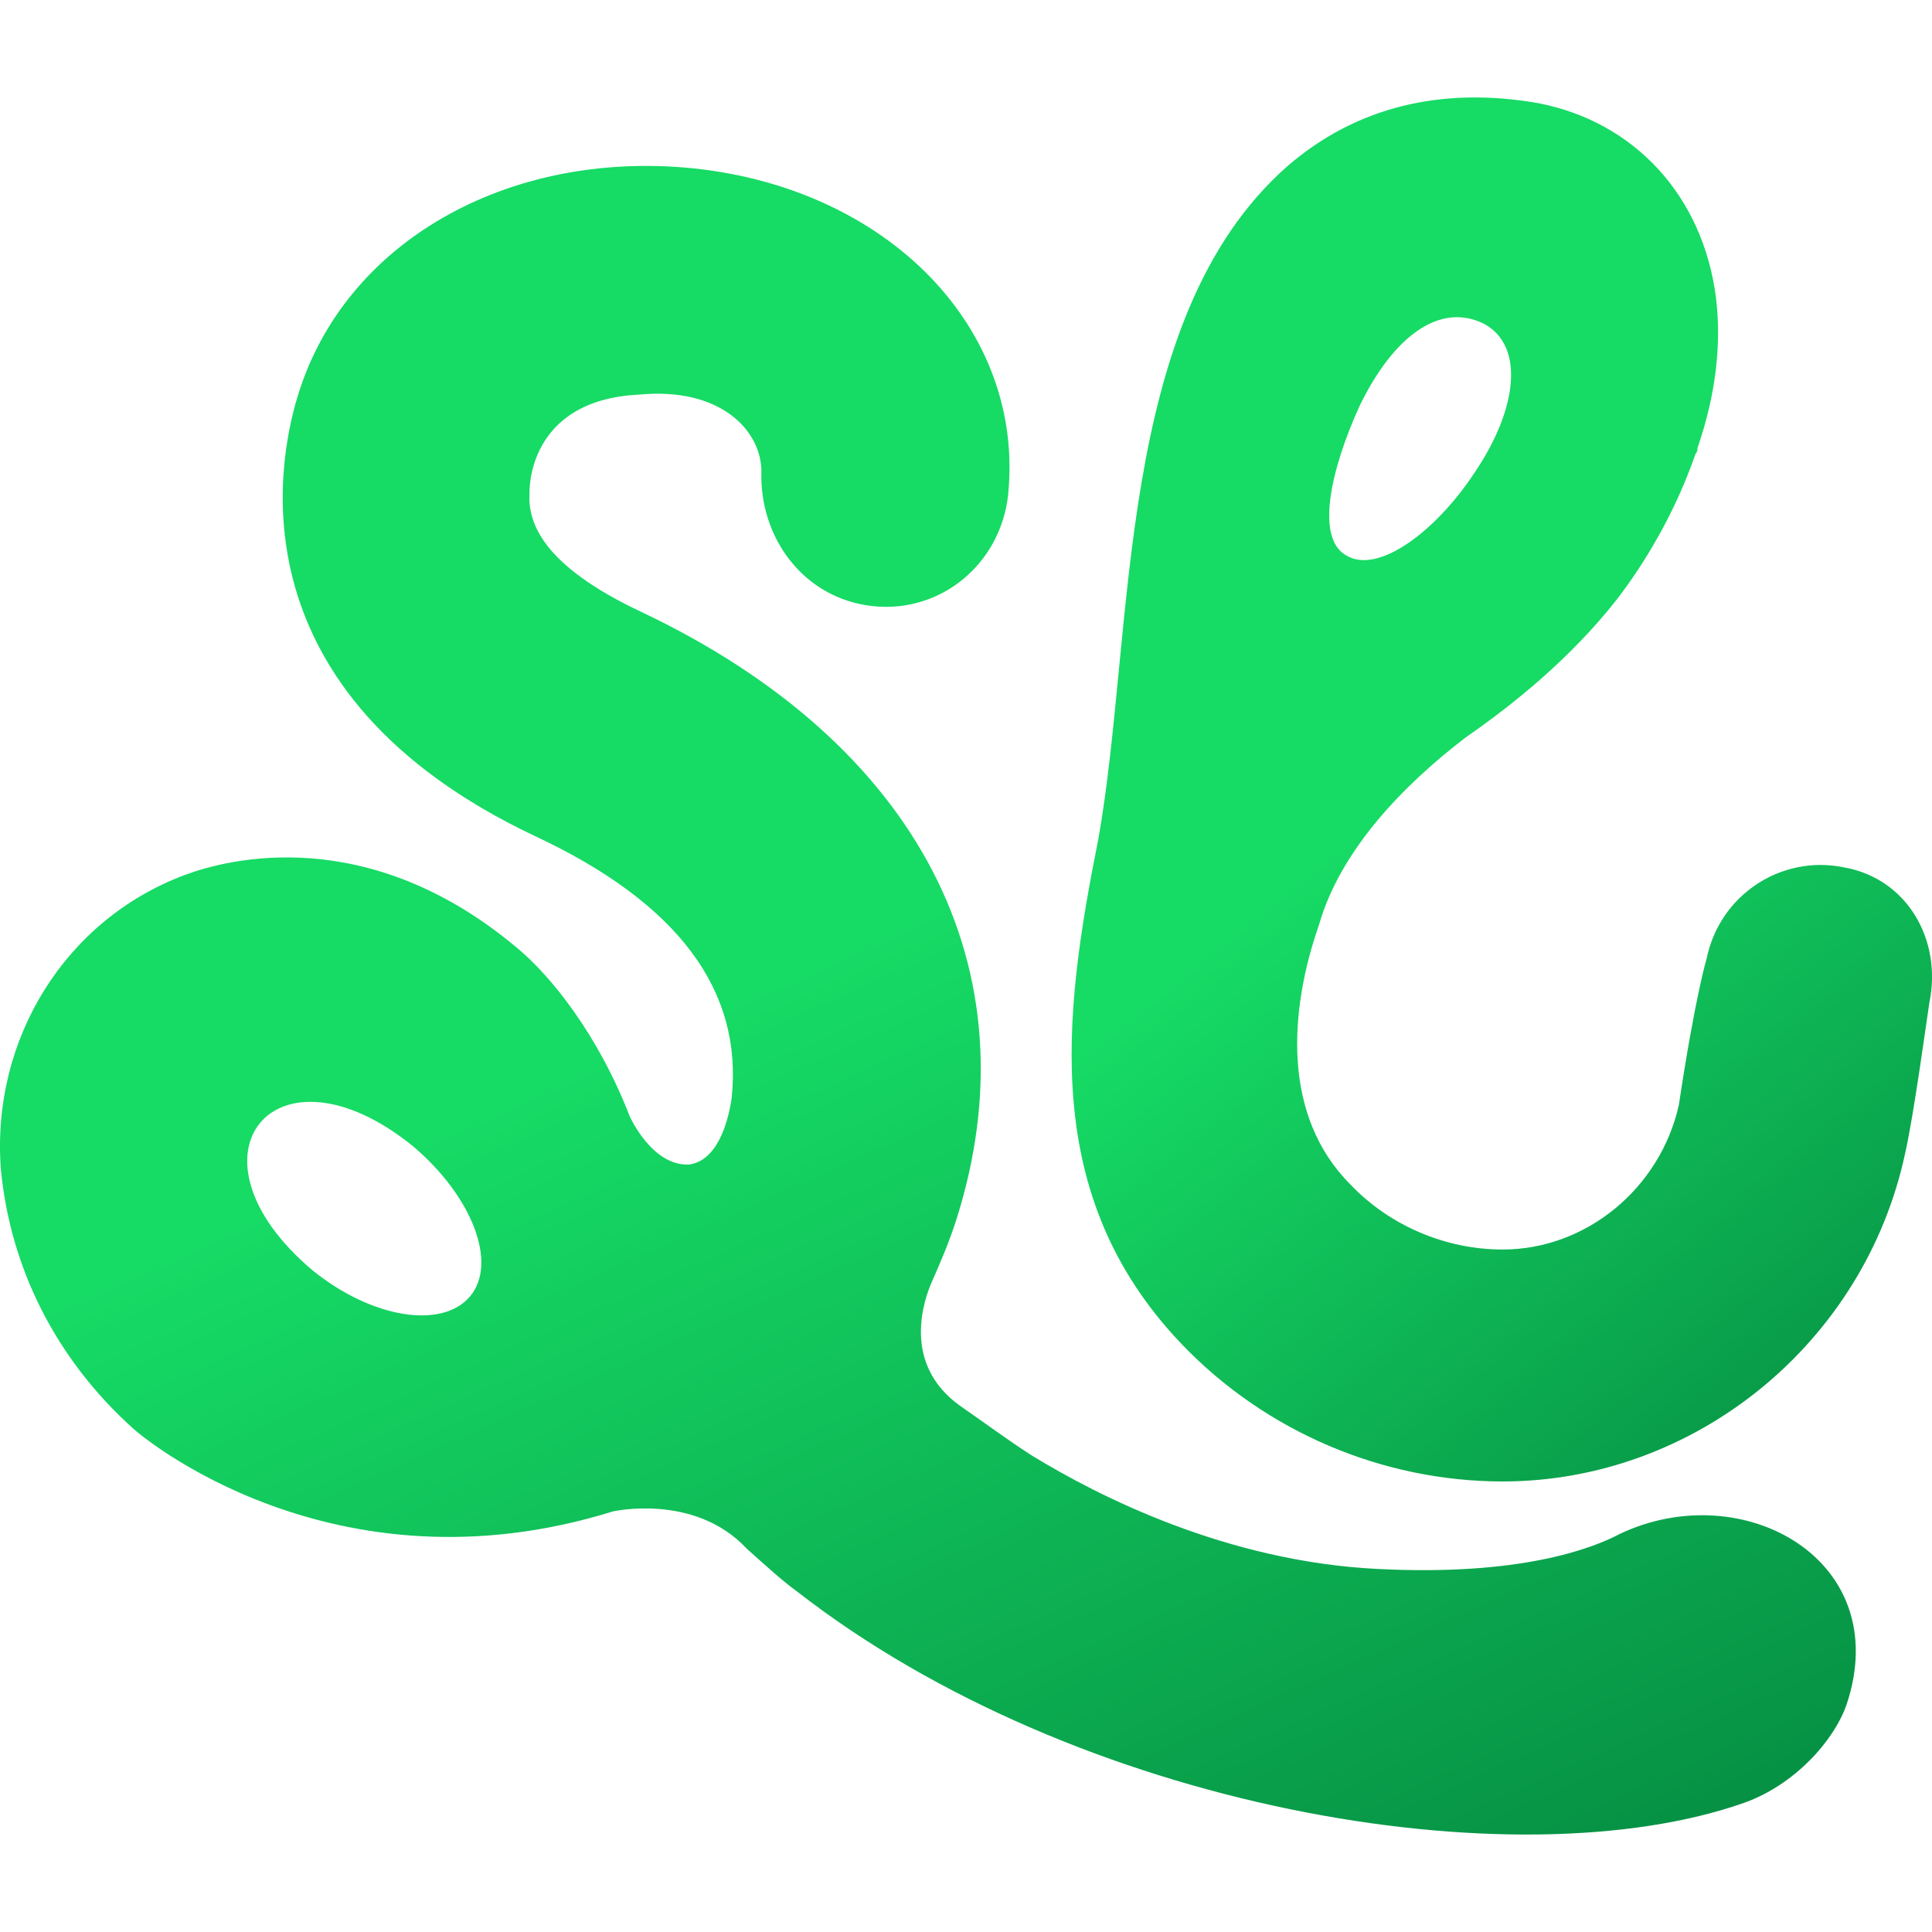 <svg width="40" height="40" viewBox="0 0 40 40" fill="none" xmlns="http://www.w3.org/2000/svg">
<path d="M33.547 31.753C32.971 32.06 31.473 32.636 28.515 32.483C25.404 32.329 22.754 30.985 21.371 30.14C20.834 29.794 20.373 29.448 19.873 29.103C18.644 28.219 19.144 26.875 19.297 26.529C19.451 26.184 19.651 25.718 19.797 25.262C21.448 20.077 19.029 15.391 13.267 12.664C11.232 11.704 10.924 10.82 10.963 10.206C10.963 10.206 10.886 8.285 13.229 8.17C14.917 8.009 15.752 8.911 15.764 9.745C15.715 11.14 16.647 12.395 18.068 12.549C19.489 12.702 20.718 11.665 20.872 10.244C21.218 6.826 18.414 3.906 14.343 3.484C10.502 3.1 7.122 5.02 6.162 8.208C5.739 9.591 4.817 14.354 11.078 17.311C14.035 18.694 15.38 20.499 15.149 22.727C15.072 23.265 14.842 24.033 14.266 24.11C13.498 24.148 13.037 23.111 13.037 23.111C12.384 21.421 11.402 20.198 10.694 19.616C7.621 17.042 4.74 17.772 3.819 18.118C1.36 19.04 -0.176 21.498 0.016 24.186C0.208 26.26 1.168 28.142 2.743 29.564C2.897 29.717 6.891 33.097 12.691 31.292C12.691 31.292 14.381 30.908 15.457 32.06C15.841 32.406 16.225 32.752 16.494 32.944C22.292 37.463 31.375 38.998 36.12 37.322C37.152 36.951 37.969 36.048 38.233 35.286C39.23 32.296 36.09 30.556 33.547 31.753ZM9.734 26.837C9.157 27.528 7.698 27.297 6.469 26.299C3.644 23.915 5.696 21.426 8.543 23.725C9.772 24.762 10.31 26.145 9.734 26.837Z" fill="url(#paint0_linear)"/>
<path d="M38.178 17.958C36.872 17.689 35.604 18.535 35.336 19.84C35.336 19.84 35.102 20.599 34.759 22.875C34.375 24.603 32.839 25.87 31.111 25.87C29.92 25.87 28.768 25.371 27.961 24.526C26.535 23.1 26.69 20.92 27.308 19.149C27.756 17.58 29.088 16.229 30.342 15.27C31.341 14.578 32.532 13.618 33.492 12.389C34.222 11.429 34.759 10.392 35.105 9.393C35.144 9.355 35.144 9.316 35.144 9.278C35.528 8.164 35.643 7.127 35.528 6.167C35.259 4.054 33.838 2.518 31.84 2.134C29.843 1.788 28.076 2.211 26.655 3.44C23.057 6.606 23.509 13.065 22.738 17.382C22 21.07 21.547 24.775 24.466 27.829C26.194 29.635 28.614 30.672 31.111 30.672C35.067 30.672 38.6 27.829 39.445 23.873C39.625 23.078 39.884 21.157 39.945 20.762C40.214 19.456 39.484 18.189 38.178 17.958ZM28.153 8.395C28.845 6.973 29.805 6.244 30.727 6.705C31.572 7.165 31.418 8.471 30.535 9.777C29.728 11.006 28.537 11.89 27.884 11.506C27.231 11.16 27.539 9.739 28.153 8.395Z" fill="url(#paint1_linear)"/>
<defs>
<linearGradient id="paint0_linear" x1="19.211" y1="3.435" x2="35.361" y2="39.358" gradientUnits="userSpaceOnUse">
<stop offset="0.359" stop-color="#16DB65"/>
<stop offset="1" stop-color="#058C42"/>
</linearGradient>
<linearGradient id="paint1_linear" x1="31.093" y1="2.018" x2="48.585" y2="23.767" gradientUnits="userSpaceOnUse">
<stop offset="0.359" stop-color="#16DB65"/>
<stop offset="1" stop-color="#058C42"/>
</linearGradient>
</defs>
</svg>
